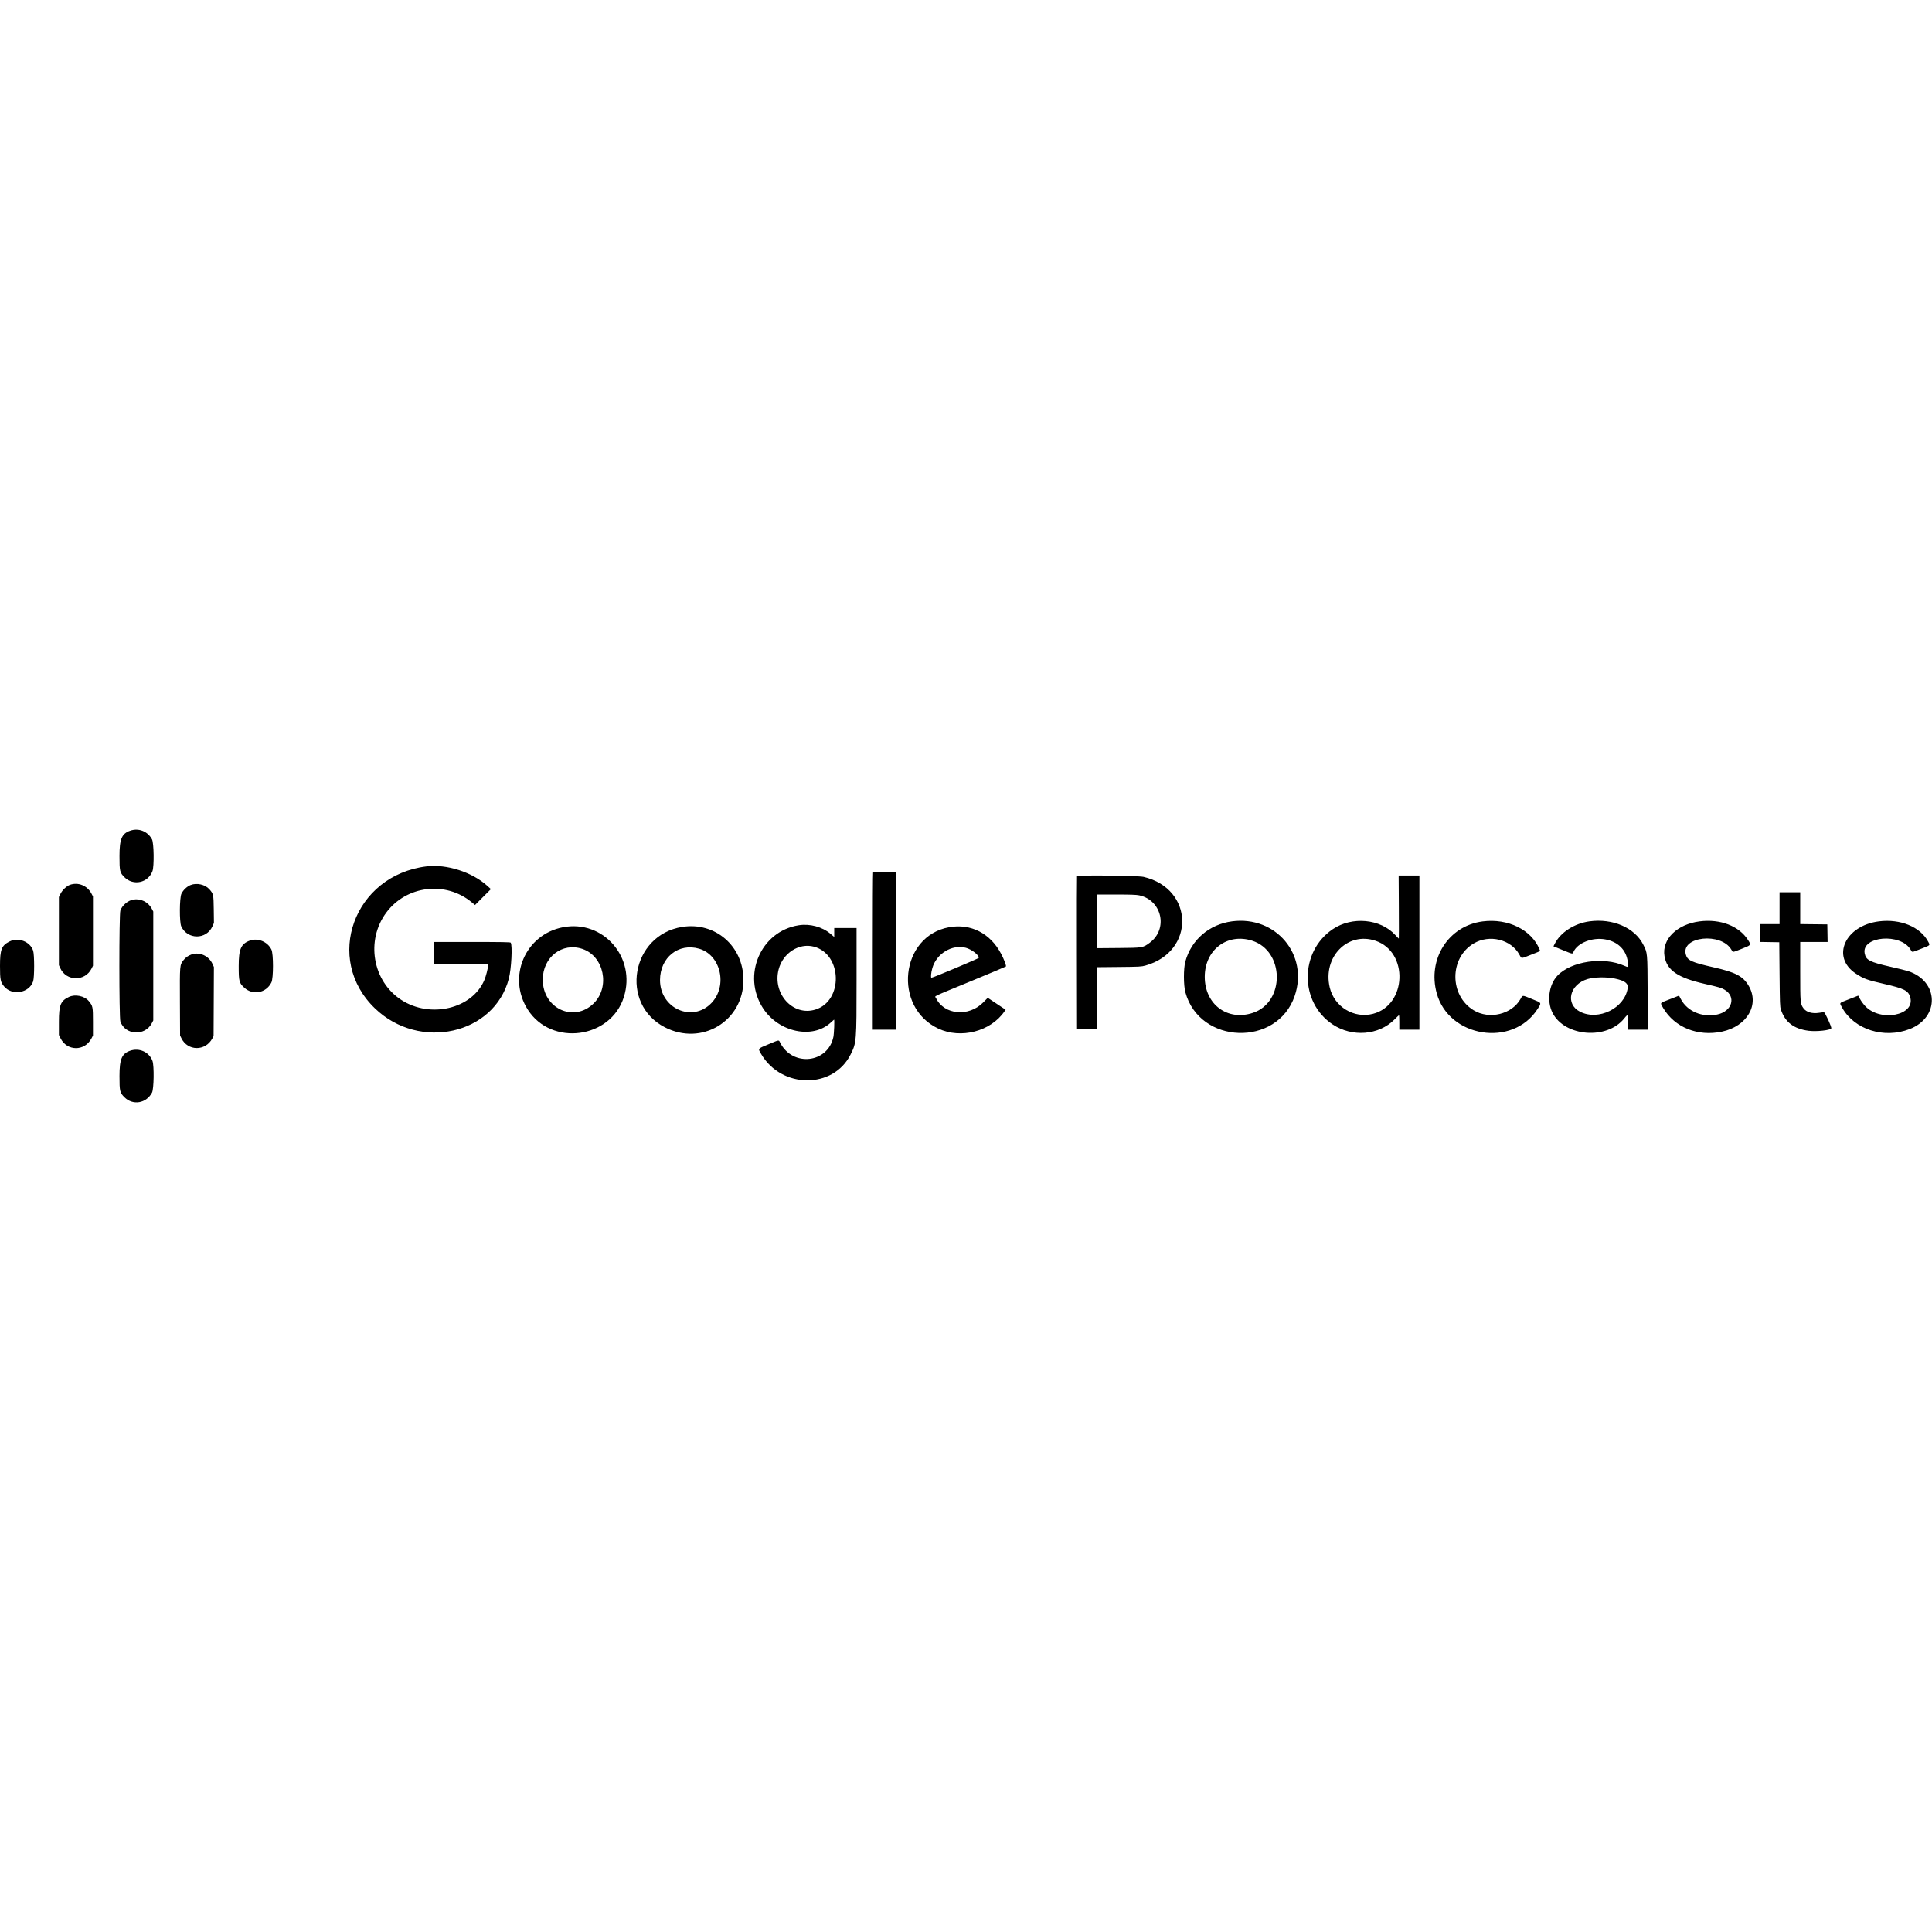 <svg id="svg" xmlns="http://www.w3.org/2000/svg" xmlns:xlink="http://www.w3.org/1999/xlink" width="400" height="400" viewBox="0, 0, 400,400"><g id="svgg"><path id="path0" d="M26.937 171.994 C 25.214 172.601,24.740 173.730,24.740 177.225 C 24.740 180.388,24.803 180.659,25.772 181.627 C 27.608 183.464,30.655 182.798,31.567 180.361 C 31.937 179.373,31.867 174.527,31.473 173.789 C 30.578 172.113,28.702 171.371,26.937 171.994 M88.324 179.376 C 73.261 181.207,66.970 198.550,77.653 208.792 C 86.876 217.634,102.340 214.178,105.353 202.601 C 105.872 200.607,106.123 195.792,105.739 195.172 C 105.671 195.061,103.896 195.029,97.739 195.029 L 89.827 195.029 89.827 197.341 L 89.827 199.653 95.434 199.653 L 101.040 199.653 101.040 199.971 C 101.038 200.470,100.612 202.122,100.283 202.904 C 97.775 208.864,89.089 210.932,83.063 207.003 C 77.125 203.133,75.688 194.711,79.980 188.940 C 84.161 183.320,92.304 182.349,97.686 186.828 L 98.347 187.379 99.992 185.731 L 101.637 184.082 100.905 183.418 C 97.763 180.566,92.484 178.870,88.324 179.376 M180.771 180.655 C 180.728 180.697,180.694 188.033,180.694 196.956 L 180.694 213.179 183.121 213.179 L 185.549 213.179 185.549 196.879 L 185.549 180.578 183.198 180.578 C 181.906 180.578,180.813 180.613,180.771 180.655 M222.831 181.408 C 222.799 181.492,222.786 188.662,222.803 197.341 L 222.832 213.121 224.971 213.121 L 227.110 213.121 227.140 206.685 L 227.170 200.248 231.706 200.204 C 235.911 200.163,236.308 200.141,237.137 199.912 C 247.498 197.039,247.232 183.982,236.763 181.553 C 235.597 181.282,222.929 181.150,222.831 181.408 M289.615 187.804 C 289.636 191.396,289.633 194.335,289.609 194.335 C 289.585 194.335,289.257 193.999,288.881 193.589 C 285.800 190.226,279.943 189.678,275.938 192.377 C 269.043 197.024,269.025 207.513,275.904 212.090 C 279.952 214.783,285.461 214.348,288.703 211.080 C 289.198 210.582,289.627 210.173,289.657 210.173 C 289.687 210.173,289.711 210.850,289.711 211.676 L 289.711 213.179 291.792 213.179 L 293.873 213.179 293.873 197.225 L 293.873 181.272 291.725 181.272 L 289.577 181.272 289.615 187.804 M14.483 183.197 C 13.787 183.443,12.903 184.284,12.520 185.063 L 12.197 185.723 12.197 192.775 L 12.197 199.827 12.472 200.436 C 13.720 203.198,17.611 203.246,18.964 200.515 L 19.249 199.942 19.249 192.775 L 19.249 185.607 18.927 184.996 C 18.060 183.350,16.188 182.593,14.483 183.197 M39.455 183.243 C 38.713 183.536,37.943 184.265,37.567 185.031 C 37.156 185.865,37.126 190.933,37.527 191.798 C 38.813 194.578,42.729 194.577,43.977 191.796 L 44.292 191.094 44.256 188.293 C 44.216 185.205,44.188 185.073,43.360 184.130 C 42.476 183.123,40.748 182.731,39.455 183.243 M368.439 188.035 L 368.439 191.329 366.416 191.329 L 364.393 191.329 364.393 193.176 L 364.393 195.023 366.387 195.055 L 368.382 195.087 368.442 201.734 C 368.497 207.777,368.522 208.439,368.715 209.017 C 369.588 211.632,371.391 213.013,374.451 213.410 C 376.074 213.621,378.990 213.304,379.145 212.900 C 379.253 212.620,377.836 209.536,377.608 209.553 C 377.493 209.562,377.044 209.623,376.610 209.690 C 375.181 209.910,373.984 209.559,373.396 208.748 C 372.728 207.826,372.717 207.695,372.717 201.077 L 372.717 195.029 375.552 195.029 L 378.387 195.029 378.356 193.208 L 378.324 191.387 375.520 191.356 L 372.717 191.325 372.717 188.033 L 372.717 184.740 370.578 184.740 L 368.439 184.740 368.439 188.035 M235.853 185.369 C 240.582 186.371,241.906 192.343,238.032 195.195 C 236.618 196.236,236.619 196.236,231.590 196.277 L 227.168 196.313 227.168 190.758 L 227.168 185.202 231.127 185.204 C 234.081 185.206,235.281 185.248,235.853 185.369 M27.598 186.248 C 26.492 186.433,25.284 187.461,24.922 188.524 C 24.644 189.339,24.646 210.666,24.924 211.482 C 25.893 214.327,29.995 214.568,31.422 211.864 L 31.734 211.272 31.734 200.000 L 31.734 188.728 31.422 188.136 C 30.694 186.756,29.140 185.989,27.598 186.248 M255.087 190.756 C 250.357 191.379,246.643 194.575,245.411 199.083 C 245.019 200.516,245.023 203.977,245.418 205.433 C 248.356 216.272,264.433 216.806,268.055 206.185 C 270.960 197.665,264.151 189.564,255.087 190.756 M306.994 190.768 C 299.903 191.669,295.496 198.556,297.463 205.665 C 299.996 214.818,313.162 216.893,318.302 208.948 C 319.200 207.559,319.259 207.672,317.204 206.841 C 315.070 205.977,315.289 205.978,314.798 206.839 C 312.987 210.011,308.347 211.126,305.114 209.167 C 300.062 206.104,300.058 198.342,305.108 195.340 C 308.378 193.396,312.838 194.488,314.576 197.658 C 315.054 198.530,314.819 198.528,316.989 197.673 C 319.108 196.839,318.910 196.970,318.726 196.525 C 317.054 192.489,312.199 190.107,306.994 190.768 M329.075 190.760 C 325.959 191.186,323.095 193.032,321.904 195.384 L 321.629 195.926 323.502 196.692 C 325.681 197.584,325.561 197.563,325.773 197.085 C 326.599 195.219,329.666 194.014,332.361 194.496 C 334.978 194.964,336.698 196.670,337.011 199.107 C 337.169 200.339,337.168 200.341,336.312 199.957 C 332.001 198.022,325.301 199.002,322.464 201.983 C 320.675 203.864,320.216 207.286,321.433 209.687 C 323.947 214.648,332.708 215.333,336.283 210.849 C 337.066 209.868,337.110 209.912,337.110 211.676 L 337.110 213.179 339.138 213.179 L 341.167 213.179 341.128 205.578 C 341.085 197.089,341.108 197.346,340.213 195.569 C 338.449 192.070,333.891 190.102,329.075 190.760 M351.908 190.760 C 347.202 191.351,344.039 194.473,344.615 197.958 C 345.096 200.874,347.332 202.417,352.928 203.696 C 355.937 204.384,356.380 204.513,357.035 204.897 C 359.527 206.358,358.631 209.393,355.515 210.045 C 352.416 210.693,349.344 209.388,348.001 206.853 L 347.620 206.134 347.018 206.373 C 346.687 206.505,345.870 206.822,345.202 207.078 C 343.632 207.680,343.685 207.580,344.346 208.695 C 346.729 212.718,351.504 214.642,356.500 213.591 C 361.744 212.487,364.366 207.950,362.016 204.046 C 360.845 202.102,359.324 201.304,354.855 200.290 C 350.166 199.227,349.359 198.854,349.024 197.599 C 348.026 193.867,356.340 192.997,358.458 196.612 C 358.816 197.222,358.596 197.240,360.648 196.428 C 362.618 195.647,362.591 195.686,361.907 194.616 C 360.051 191.714,356.183 190.222,351.908 190.760 M389.017 190.760 C 381.968 191.646,379.074 198.140,384.207 201.555 C 385.832 202.637,386.537 202.896,390.034 203.697 C 394.296 204.672,395.114 205.092,395.502 206.501 C 396.533 210.253,389.298 211.640,386.168 208.291 C 385.796 207.892,385.320 207.244,385.111 206.850 L 384.730 206.134 384.186 206.348 C 383.887 206.466,383.069 206.783,382.370 207.053 C 380.744 207.681,380.806 207.580,381.399 208.635 C 383.952 213.171,390.059 215.107,395.361 213.062 C 401.641 210.641,401.451 203.142,395.058 201.057 C 394.660 200.928,393.055 200.531,391.491 200.177 C 387.081 199.176,386.325 198.788,386.060 197.388 C 385.381 193.797,393.529 193.131,395.568 196.612 C 395.925 197.221,395.714 197.236,397.700 196.459 C 399.742 195.659,399.636 195.766,399.199 194.946 C 397.574 191.898,393.451 190.202,389.017 190.760 M165.376 191.566 C 157.494 192.791,153.550 201.952,157.979 208.746 C 161.238 213.746,168.267 215.213,172.031 211.679 C 172.372 211.360,172.665 211.098,172.683 211.098 C 172.801 211.098,172.687 214.001,172.542 214.691 C 171.400 220.116,164.153 220.930,161.553 215.925 C 161.203 215.250,161.467 215.221,159.104 216.201 C 156.833 217.144,156.905 217.051,157.572 218.193 C 161.806 225.439,172.518 225.506,176.112 218.307 C 177.325 215.879,177.340 215.686,177.341 202.977 L 177.341 192.139 175.029 192.139 L 172.717 192.139 172.717 193.067 L 172.717 193.994 171.947 193.341 C 170.238 191.892,167.696 191.205,165.376 191.566 M116.592 191.971 C 108.740 193.455,104.957 202.284,109.280 209.041 C 114.167 216.681,126.451 215.059,129.165 206.416 C 131.732 198.242,124.906 190.400,116.592 191.971 M141.250 191.909 C 130.698 193.582,128.221 207.809,137.634 212.679 C 145.262 216.625,153.920 211.421,153.920 202.890 C 153.920 195.894,148.074 190.827,141.250 191.909 M196.501 191.975 C 186.383 193.804,184.822 208.530,194.276 212.960 C 198.943 215.148,205.093 213.551,207.953 209.409 L 208.201 209.049 206.353 207.818 L 204.504 206.586 203.553 207.548 C 200.534 210.598,195.447 210.118,193.781 206.625 C 193.555 206.152,192.575 206.624,200.925 203.181 C 204.899 201.543,208.198 200.158,208.257 200.104 C 208.390 199.983,207.880 198.629,207.259 197.457 C 205.017 193.223,200.979 191.165,196.501 191.975 M259.216 194.756 C 265.963 196.880,266.095 207.474,259.402 209.698 C 254.131 211.450,249.438 207.947,249.430 202.254 C 249.422 196.682,254.056 193.131,259.216 194.756 M284.803 194.784 C 291.666 197.117,291.279 208.071,284.269 209.899 C 280.328 210.926,276.256 208.449,275.309 204.448 C 273.815 198.132,279.031 192.823,284.803 194.784 M1.986 194.921 C 0.319 195.754,0.000 196.570,0.000 200.000 C 0.000 202.864,0.099 203.349,0.870 204.250 C 2.549 206.211,6.041 205.591,6.858 203.187 C 7.142 202.353,7.142 197.647,6.858 196.813 C 6.223 194.946,3.811 194.009,1.986 194.921 M51.703 194.752 C 49.895 195.417,49.422 196.506,49.422 200.000 C 49.422 203.201,49.501 203.504,50.592 204.501 C 52.370 206.126,55.107 205.591,56.190 203.406 C 56.627 202.523,56.630 197.485,56.194 196.599 C 55.388 194.961,53.380 194.136,51.703 194.752 M168.516 196.000 C 174.397 197.566,174.616 207.226,168.811 209.019 C 164.180 210.449,159.889 205.749,161.211 200.694 C 162.093 197.319,165.426 195.177,168.516 196.000 M120.590 196.470 C 125.052 197.980,126.366 204.324,122.923 207.728 C 118.818 211.787,112.373 208.796,112.373 202.832 C 112.373 198.165,116.396 195.050,120.590 196.470 M144.745 196.420 C 149.229 197.722,150.690 204.063,147.327 207.628 C 143.389 211.803,136.636 208.813,136.649 202.901 C 136.660 198.237,140.478 195.181,144.745 196.420 M199.960 196.231 C 201.147 196.547,202.659 197.710,202.659 198.308 C 202.659 198.440,193.160 202.433,192.853 202.429 C 192.668 202.427,192.753 201.451,193.025 200.462 C 193.851 197.459,197.108 195.471,199.960 196.231 M39.640 197.616 C 38.947 197.864,38.397 198.260,37.971 198.818 C 37.211 199.812,37.215 199.771,37.251 207.469 L 37.283 214.393 37.563 214.962 C 38.883 217.643,42.534 217.663,43.959 214.997 L 44.220 214.509 44.252 207.359 L 44.284 200.209 43.986 199.555 C 43.224 197.888,41.292 197.026,39.640 197.616 M334.339 202.602 C 336.433 203.042,337.150 203.591,336.989 204.630 C 336.354 208.734,330.926 211.397,327.137 209.464 C 324.010 207.869,324.949 203.811,328.702 202.697 C 330.085 202.286,332.633 202.243,334.339 202.602 M14.277 206.402 C 12.541 207.221,12.197 208.075,12.197 211.561 L 12.197 214.277 12.520 214.937 C 13.856 217.657,17.509 217.695,18.927 215.004 L 19.249 214.393 19.249 211.561 C 19.249 208.423,19.218 208.274,18.383 207.263 C 17.501 206.195,15.573 205.791,14.277 206.402 M26.937 217.543 C 25.214 218.151,24.740 219.279,24.740 222.775 C 24.740 225.937,24.803 226.208,25.772 227.176 C 27.514 228.919,30.276 228.451,31.473 226.211 C 31.867 225.473,31.937 220.627,31.567 219.639 C 30.881 217.805,28.828 216.875,26.937 217.543 " stroke="none" fill="#000000" fill-rule="evenodd"></path></g></svg>